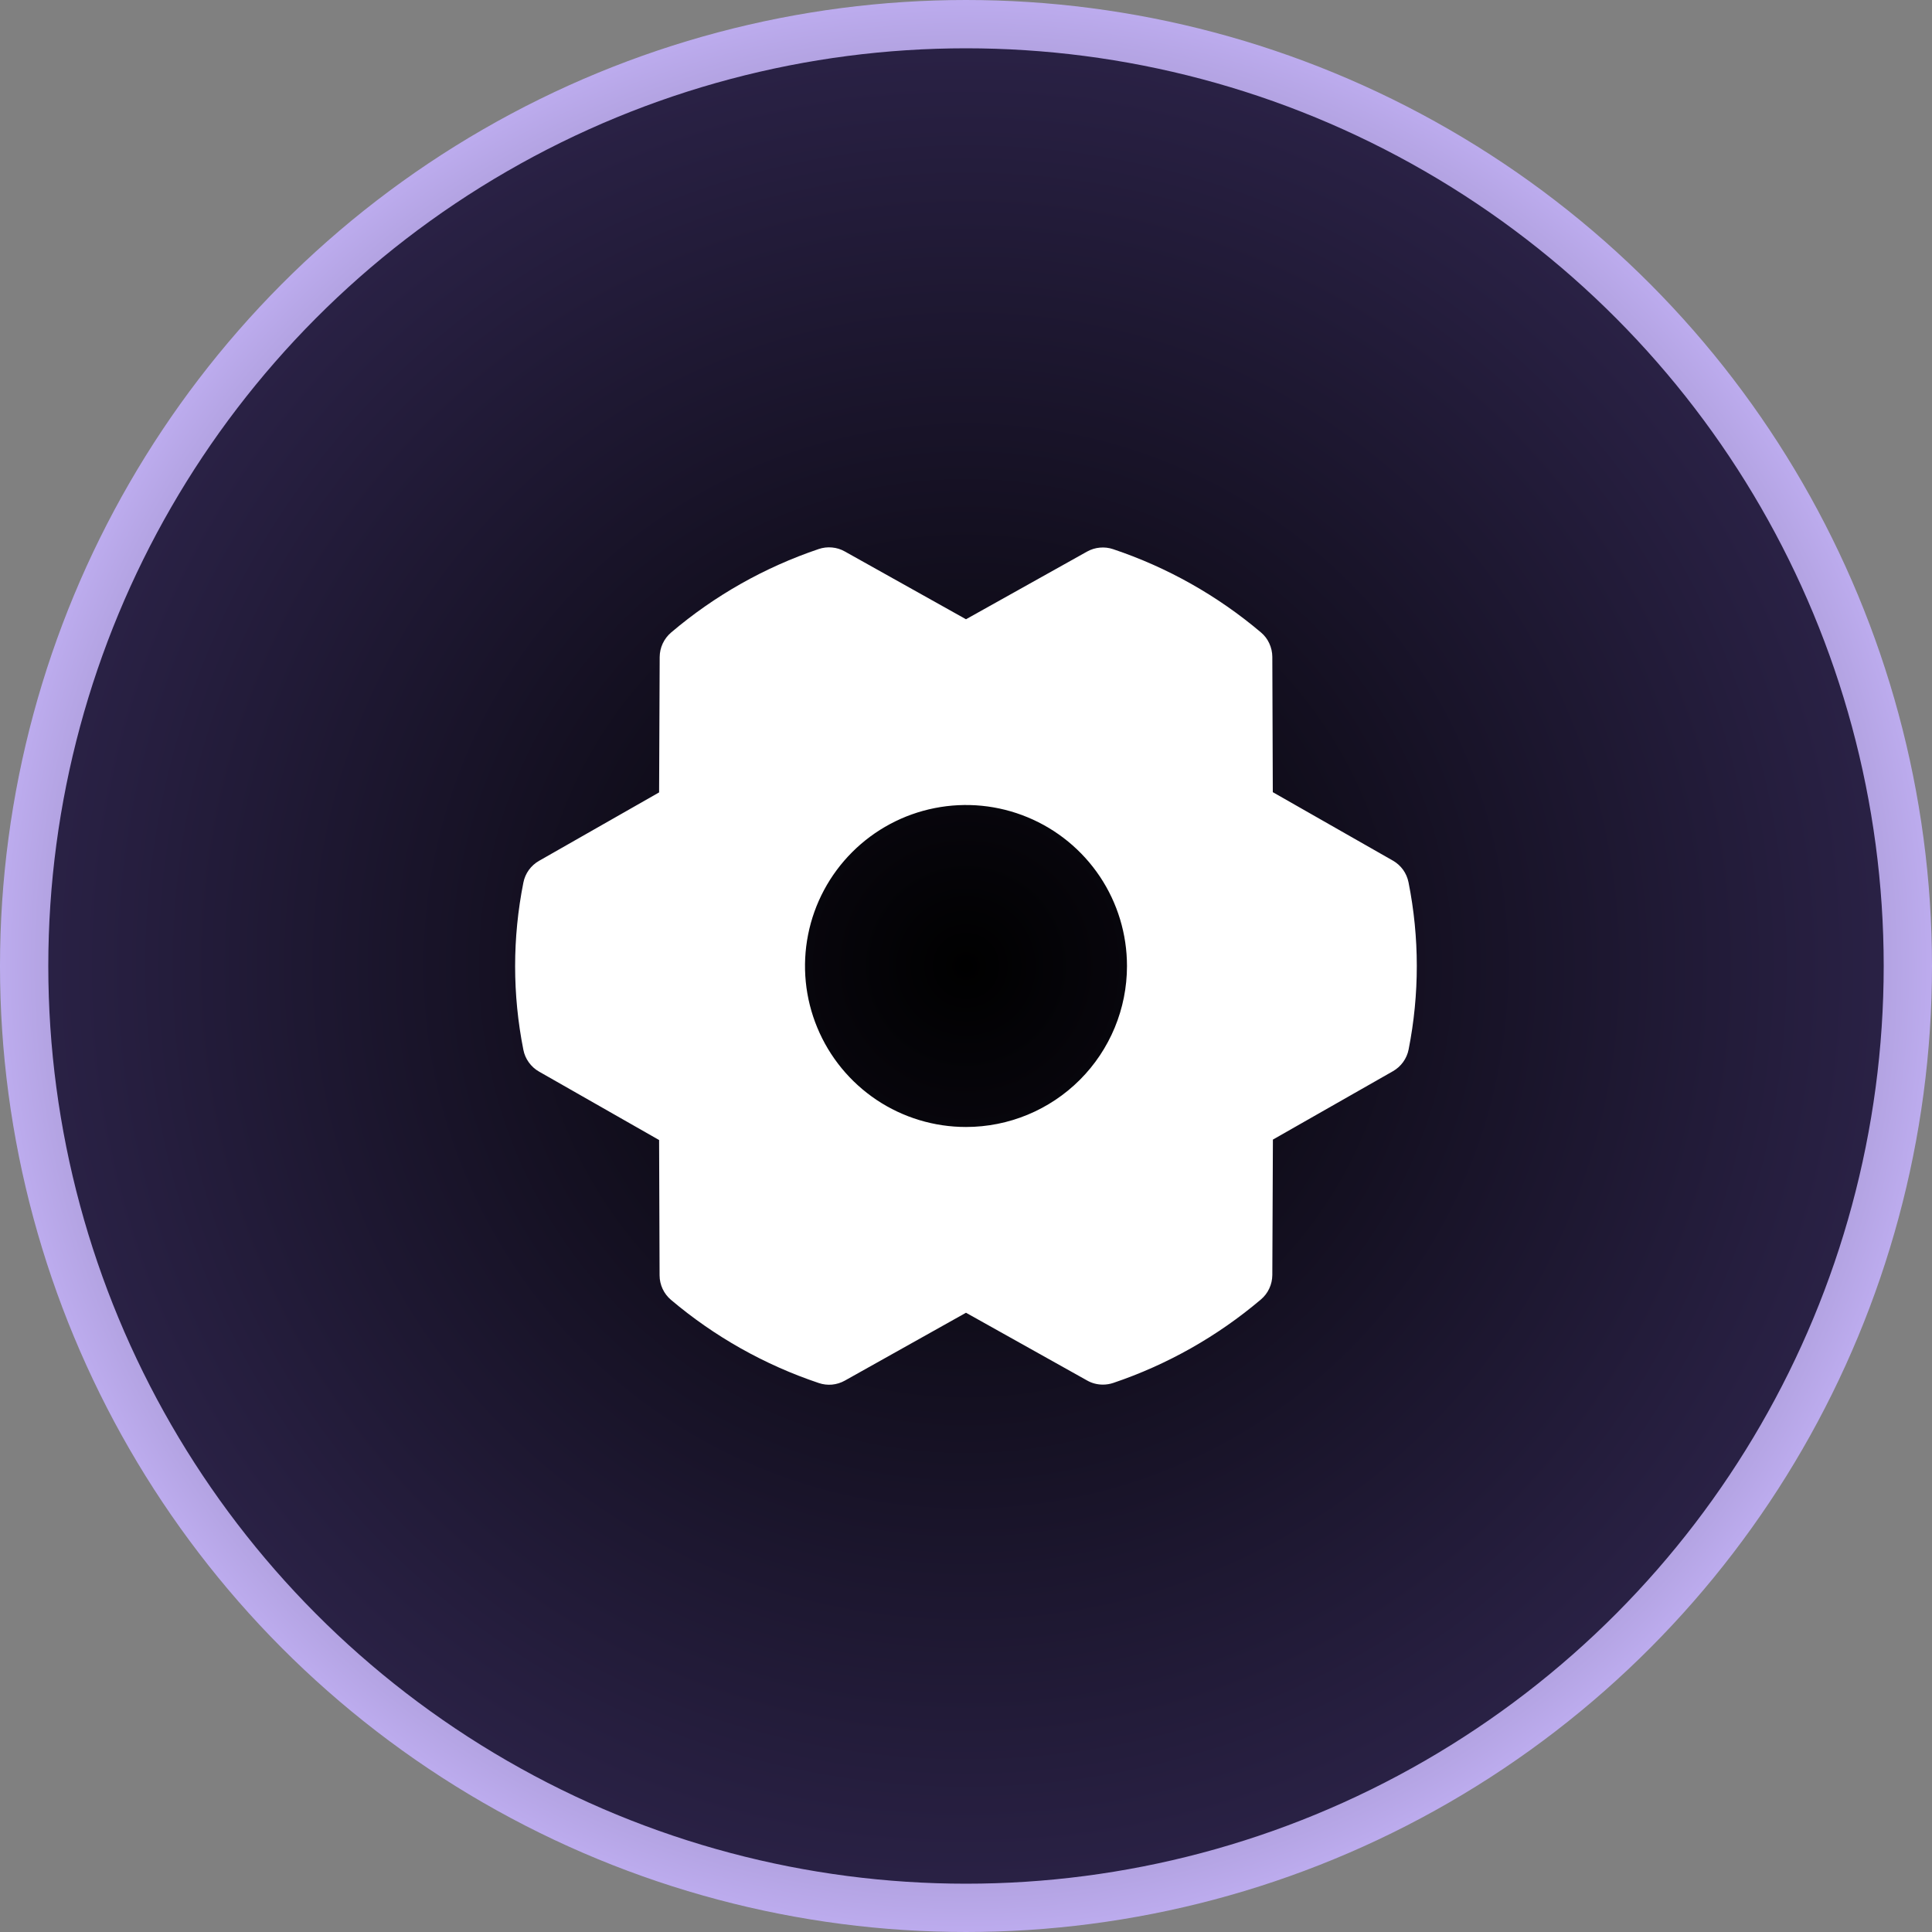 <svg width="40" height="40" viewBox="0 0 40 40" fill="none" xmlns="http://www.w3.org/2000/svg">
<rect x="0" y="0" width="40" height="40" fill="#808080" stroke="none"/>
<circle cx="20" cy="20" r="19.5" fill="url(#paint0_radial_68_1847)" stroke="url(#paint1_radial_68_1847)"/>
<path d="M29.162 18.268C29.143 18.174 29.105 18.085 29.049 18.007C28.993 17.93 28.921 17.865 28.838 17.818L26.352 16.401L26.342 13.599C26.341 13.503 26.32 13.408 26.279 13.32C26.239 13.232 26.18 13.155 26.106 13.093C25.204 12.33 24.166 11.745 23.046 11.37C22.958 11.34 22.864 11.329 22.771 11.338C22.679 11.346 22.589 11.374 22.508 11.419L20 12.821L17.49 11.417C17.409 11.371 17.319 11.343 17.226 11.335C17.133 11.326 17.039 11.337 16.951 11.367C15.832 11.744 14.794 12.331 13.894 13.096C13.821 13.158 13.762 13.236 13.721 13.323C13.68 13.41 13.659 13.505 13.658 13.602L13.646 16.406L11.16 17.823C11.077 17.87 11.005 17.935 10.949 18.012C10.893 18.09 10.854 18.179 10.836 18.273C10.608 19.416 10.608 20.593 10.836 21.736C10.854 21.83 10.893 21.919 10.949 21.996C11.005 22.074 11.077 22.139 11.16 22.186L13.646 23.603L13.656 26.405C13.656 26.502 13.678 26.597 13.718 26.684C13.759 26.772 13.818 26.849 13.892 26.912C14.793 27.674 15.832 28.259 16.952 28.634C17.04 28.664 17.133 28.675 17.226 28.667C17.319 28.658 17.409 28.63 17.49 28.585L20 27.179L22.51 28.583C22.609 28.639 22.721 28.667 22.835 28.667C22.908 28.667 22.98 28.655 23.049 28.632C24.168 28.254 25.205 27.668 26.106 26.904C26.179 26.842 26.239 26.765 26.279 26.677C26.32 26.59 26.341 26.495 26.342 26.398L26.354 23.594L28.84 22.178C28.923 22.13 28.995 22.066 29.051 21.988C29.107 21.91 29.146 21.821 29.164 21.728C29.39 20.585 29.39 19.41 29.162 18.268ZM20 23.333C19.341 23.333 18.696 23.138 18.148 22.772C17.6 22.405 17.173 21.885 16.921 21.276C16.668 20.667 16.602 19.996 16.731 19.35C16.859 18.703 17.177 18.109 17.643 17.643C18.109 17.177 18.703 16.859 19.35 16.731C19.996 16.602 20.667 16.668 21.276 16.921C21.885 17.173 22.405 17.6 22.772 18.148C23.138 18.696 23.333 19.341 23.333 20C23.333 20.884 22.982 21.732 22.357 22.357C21.732 22.982 20.884 23.333 20 23.333Z" fill="white"/>
<defs>
<radialGradient id="paint0_radial_68_1847" cx="0" cy="0" r="1" gradientUnits="userSpaceOnUse" gradientTransform="translate(20 20) rotate(90) scale(20)">
<stop/>
<stop offset="1" stop-color="#2C2349"/>
</radialGradient>
<radialGradient id="paint1_radial_68_1847" cx="0" cy="0" r="1" gradientUnits="userSpaceOnUse" gradientTransform="translate(20 20) rotate(90) scale(20)">
<stop/>
<stop offset="1" stop-color="#BEADF0"/>
</radialGradient>
</defs>
</svg>
